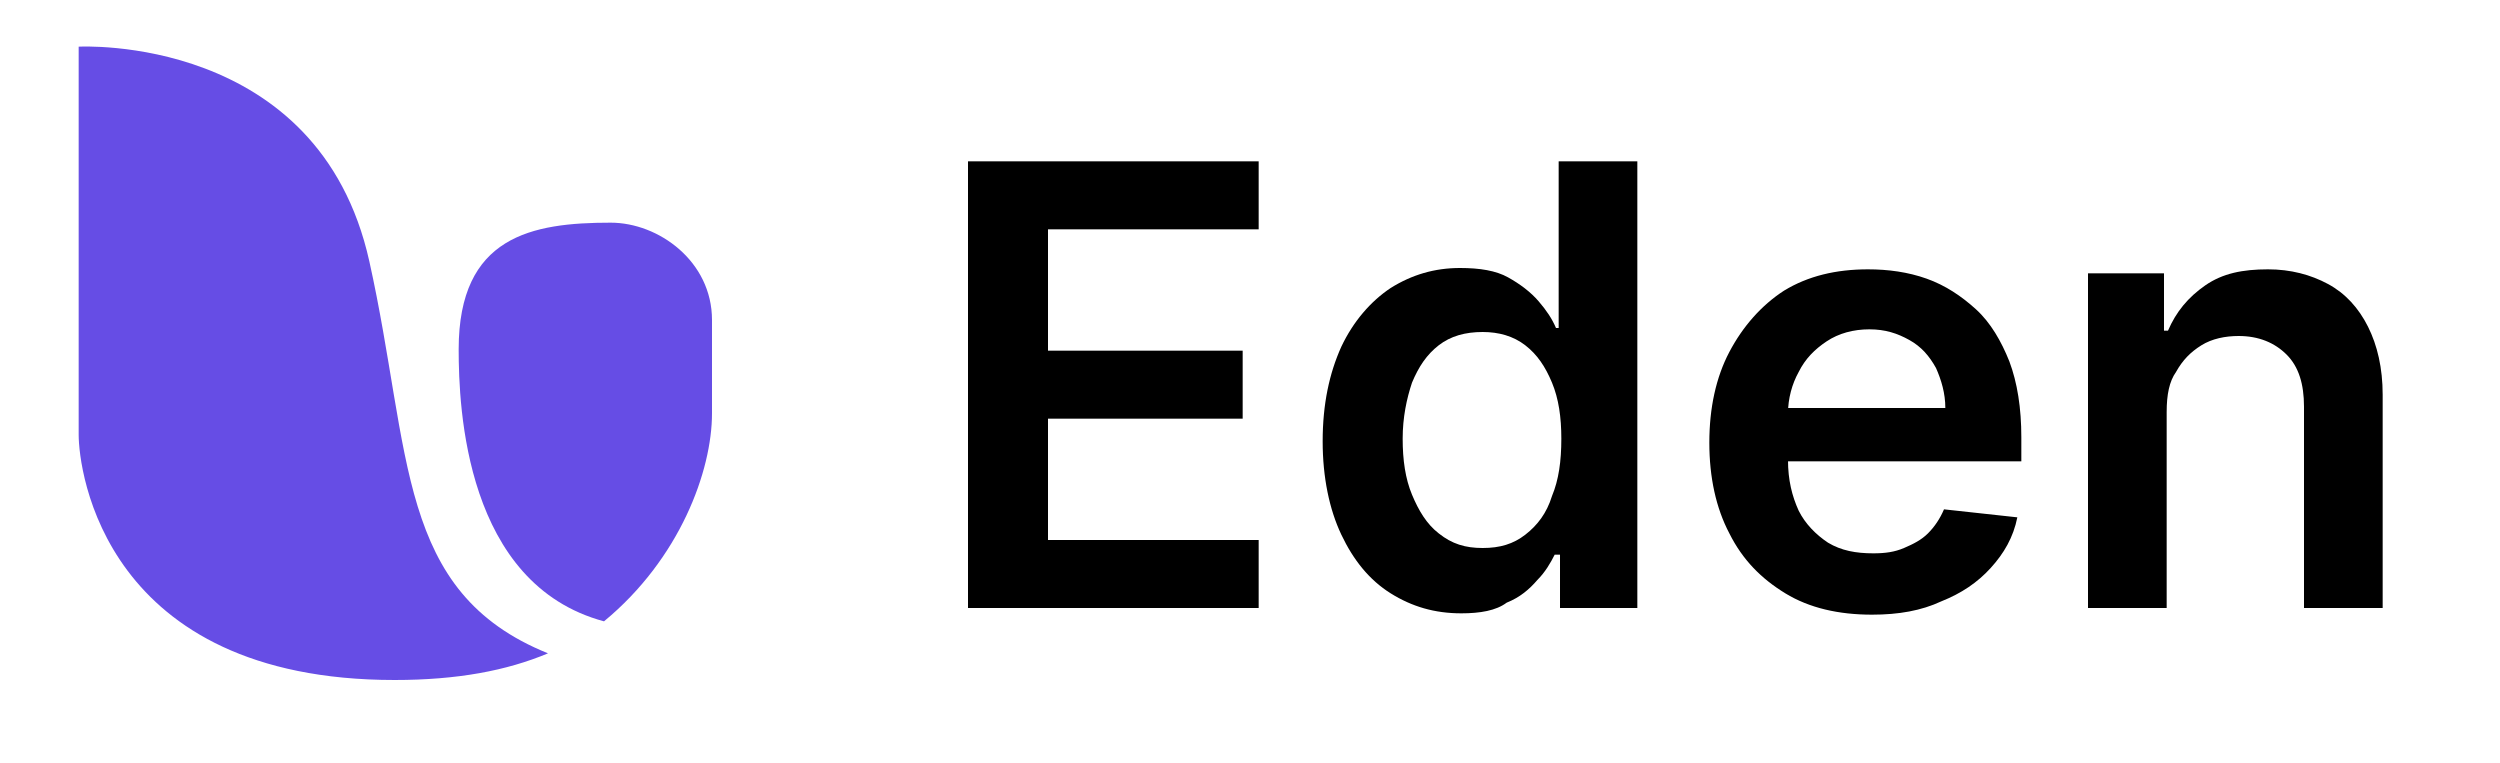 <?xml version="1.0" encoding="utf-8"?>
<!-- Generator: Adobe Illustrator 26.4.1, SVG Export Plug-In . SVG Version: 6.00 Build 0)  -->
<svg version="1.1" id="Layer_1" xmlns="http://www.w3.org/2000/svg" xmlns:xlink="http://www.w3.org/1999/xlink" x="0px" y="0px"
	 viewBox="0 0 187.5 57.2" style="enable-background:new 0 0 187.5 57.2;" xml:space="preserve">
<style type="text/css">
	.st0{fill:#664DE5;}
</style>
<g>
	<g>
		<path class="st0" d="M27.7,19.6C23.9,2.5,5.9,3.5,5.9,3.5s0,21.8,0,29.1c0,2.7,1.9,18.4,23.7,18.4c4.7,0,8.4-0.7,11.5-2
			C29.7,44.4,30.9,34,27.7,19.6z"/>
		<path class="st0" d="M53.4,31c0-3.8,0-5.2,0-7c0-4.4-4-7.3-7.6-7.3c-5.9,0-11.4,1-11.4,9.5c0,4.4,0.5,17.6,10.9,20.4
			C51,41.9,53.4,35.3,53.4,31z"/>
	</g>
	<g>
		<path d="M72.6,45.6V12.1h21.8v5.1H78.6v9.1h14.6v5.1H78.6v9.1h15.8v5.1H72.6z"/>
		<path d="M109.6,46c-2,0-3.7-0.5-5.3-1.5c-1.6-1-2.8-2.5-3.7-4.4s-1.4-4.3-1.4-7c0-2.8,0.5-5.1,1.4-7.1c0.9-1.9,2.2-3.4,3.7-4.4
			c1.6-1,3.3-1.5,5.2-1.5c1.5,0,2.7,0.2,3.6,0.7c0.9,0.5,1.7,1.1,2.3,1.8c0.6,0.7,1,1.3,1.3,2h0.2V12.1h5.9v33.5h-5.8v-4h-0.4
			c-0.3,0.6-0.7,1.3-1.3,1.9c-0.6,0.7-1.3,1.3-2.3,1.7C112.2,45.8,111,46,109.6,46z M111.2,41.1c1.3,0,2.3-0.3,3.2-1s1.6-1.6,2-2.9
			c0.5-1.2,0.7-2.6,0.7-4.3c0-1.6-0.2-3-0.7-4.2c-0.5-1.2-1.1-2.1-2-2.8c-0.9-0.7-2-1-3.2-1c-1.3,0-2.4,0.3-3.3,1s-1.5,1.6-2,2.8
			c-0.4,1.2-0.7,2.6-0.7,4.2c0,1.6,0.2,3,0.7,4.2c0.5,1.2,1.1,2.2,2,2.9C108.9,40.8,109.9,41.1,111.2,41.1z"/>
		<path d="M140.4,46.1c-2.5,0-4.7-0.5-6.5-1.6c-1.8-1.1-3.2-2.5-4.2-4.5c-1-1.9-1.5-4.2-1.5-6.8c0-2.6,0.5-4.9,1.5-6.8
			s2.4-3.5,4.1-4.6c1.8-1.1,3.9-1.6,6.3-1.6c1.5,0,3,0.2,4.4,0.7c1.4,0.5,2.6,1.3,3.7,2.3s1.9,2.4,2.5,3.9c0.6,1.6,0.9,3.5,0.9,5.7
			v1.8H131v-4h14.9c0-1.1-0.3-2.1-0.7-3c-0.5-0.9-1.1-1.6-2-2.1s-1.8-0.8-3-0.8c-1.2,0-2.3,0.3-3.2,0.9c-0.9,0.6-1.6,1.3-2.1,2.3
			c-0.5,0.9-0.8,2-0.8,3.1v3.5c0,1.5,0.3,2.7,0.8,3.8c0.5,1,1.3,1.8,2.2,2.4c1,0.6,2.1,0.8,3.4,0.8c0.9,0,1.6-0.1,2.3-0.4
			s1.3-0.6,1.8-1.1s0.9-1.1,1.2-1.8l5.5,0.6c-0.3,1.5-1,2.7-2,3.8c-1,1.1-2.2,1.9-3.7,2.5C144.1,45.8,142.4,46.1,140.4,46.1z"/>
		<path d="M162.5,30.9v14.7h-5.9V20.5h5.7v4.3h0.3c0.6-1.4,1.5-2.5,2.8-3.4s2.8-1.2,4.7-1.2c1.7,0,3.2,0.4,4.5,1.1
			c1.3,0.7,2.3,1.8,3,3.2c0.7,1.4,1.1,3.1,1.1,5.1v16h-5.9V30.5c0-1.7-0.4-3-1.3-3.9c-0.9-0.9-2.1-1.4-3.6-1.4c-1,0-2,0.2-2.8,0.7
			s-1.4,1.1-1.9,2C162.7,28.6,162.5,29.6,162.5,30.9z"/>
	</g>
</g>
</svg>
